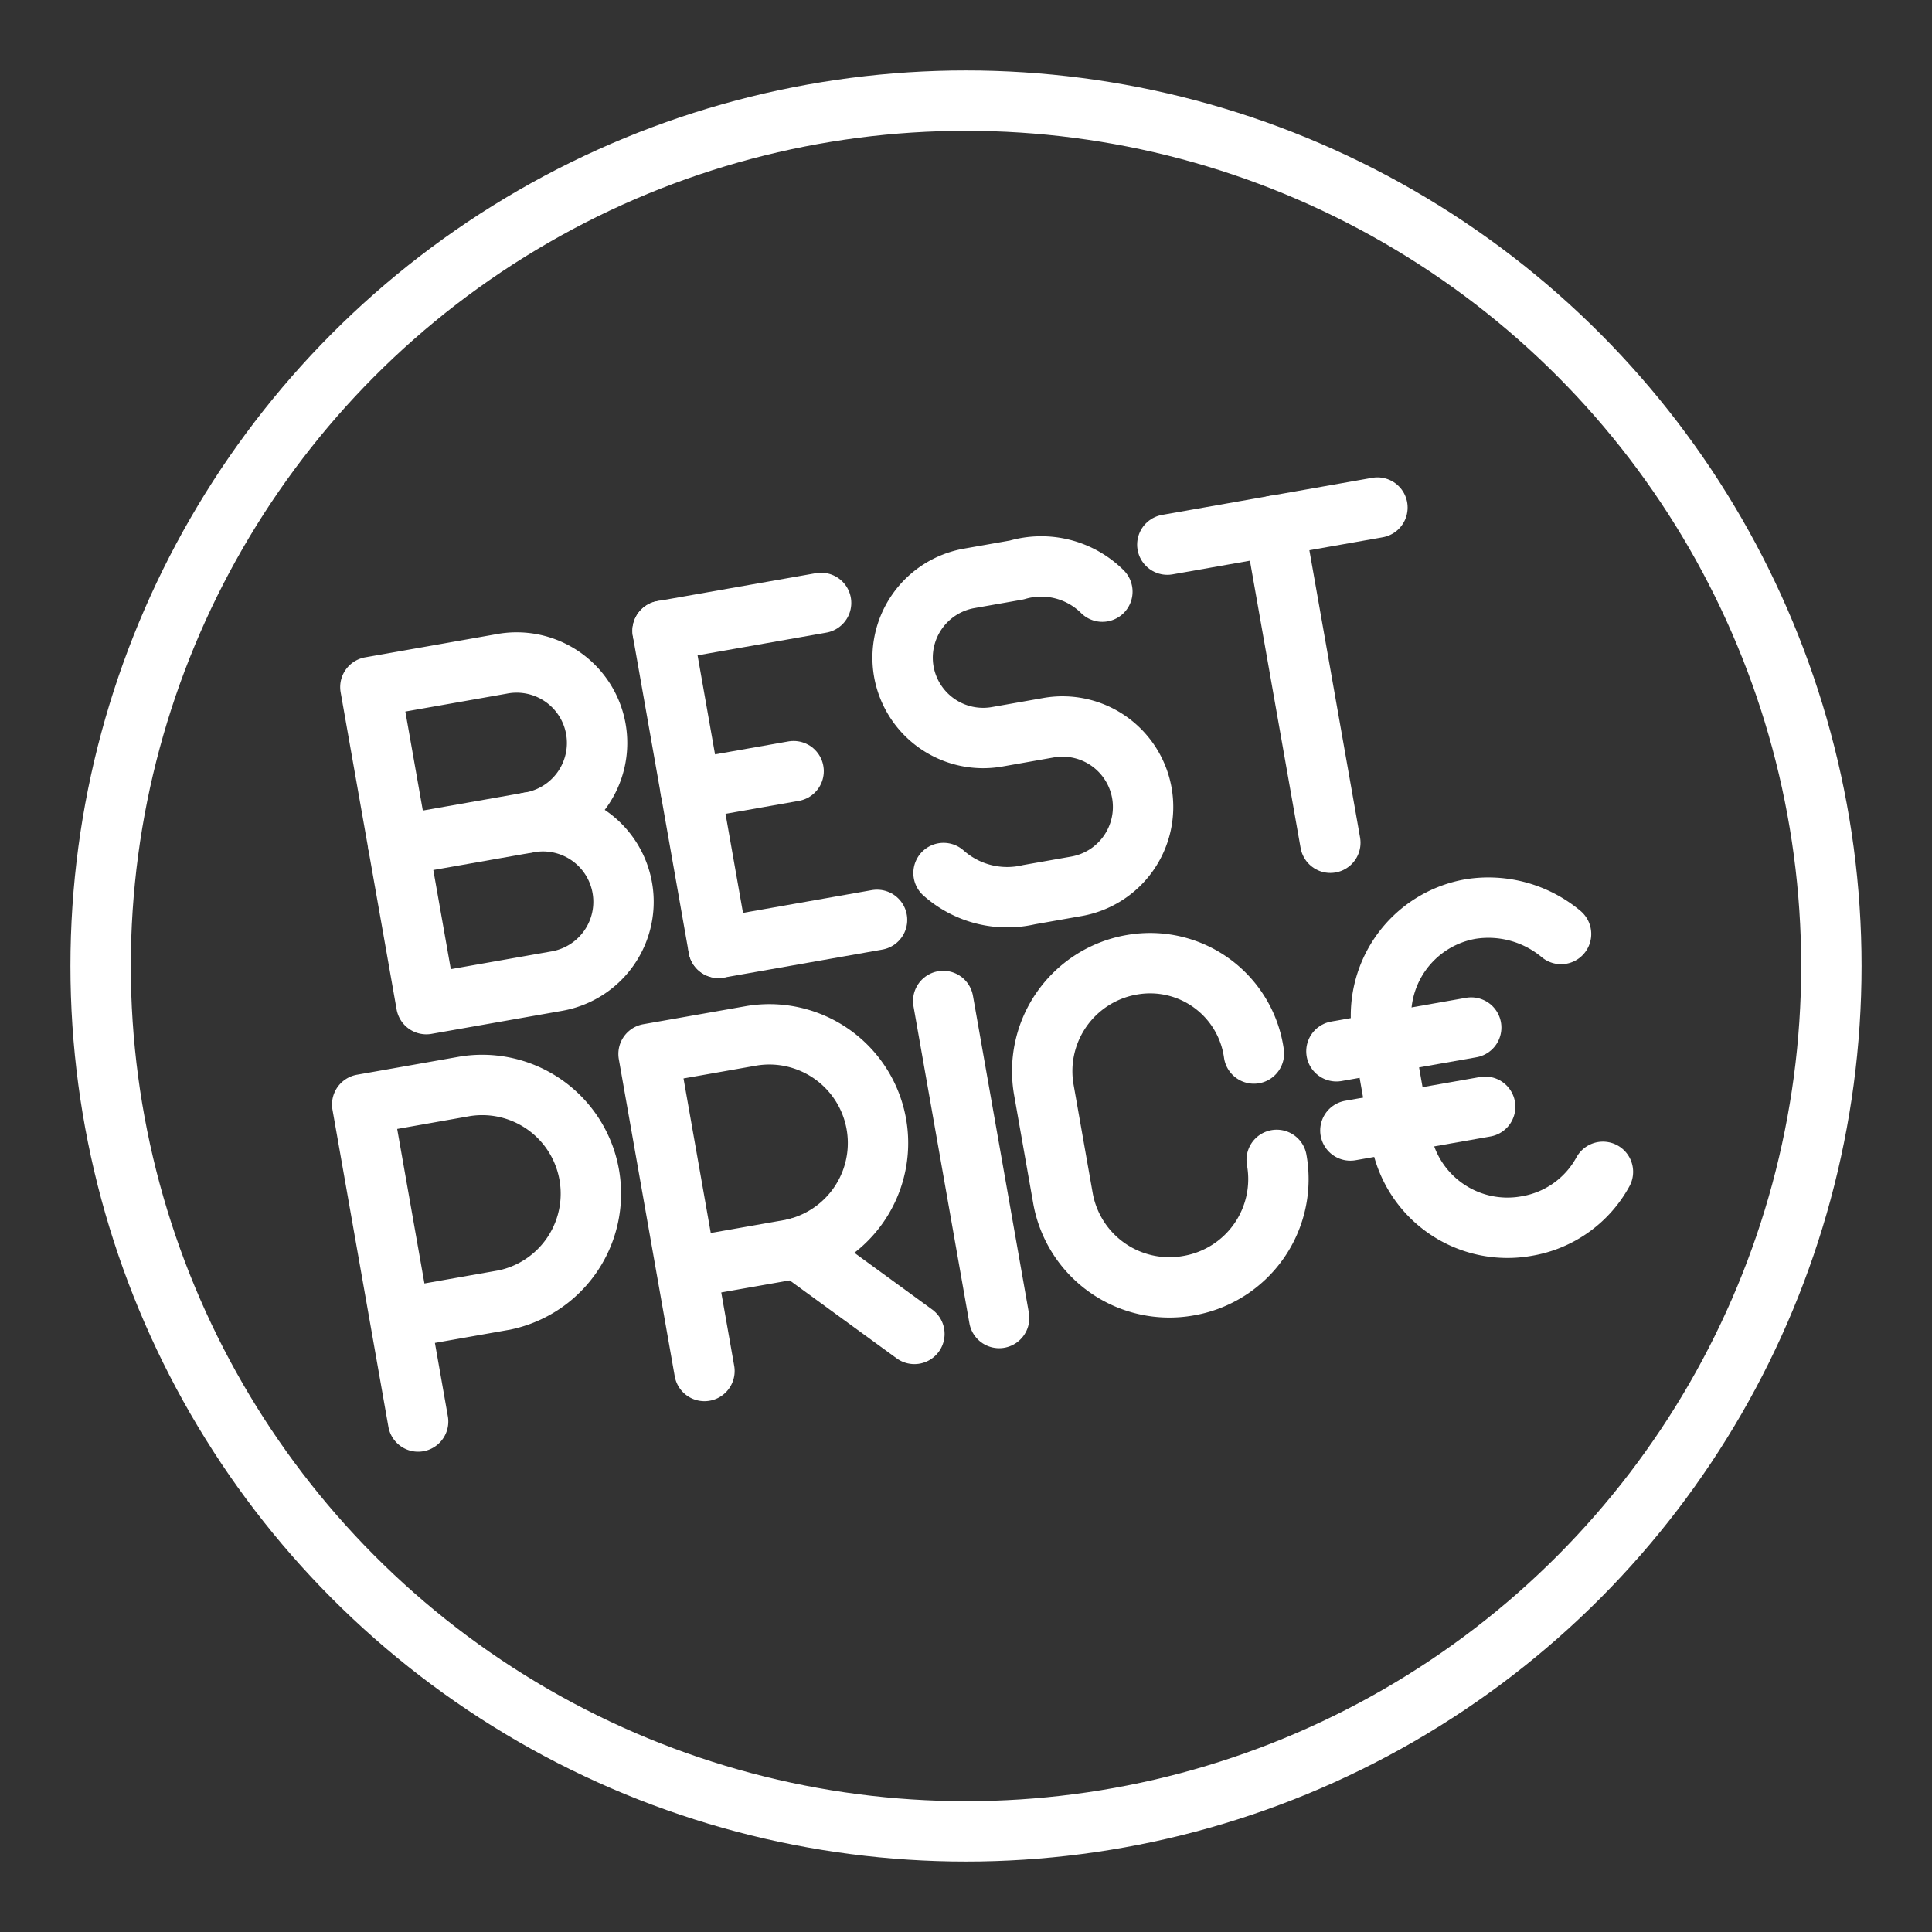 <ns0:svg xmlns:ns0="http://www.w3.org/2000/svg" viewBox="0 0 48 48" style="stroke-width:1.5px"><ns0:rect x="0" y="0" width="48" height="48" fill="#333333" stroke="none"/><ns0:defs style="stroke-width:1.5px"><ns0:style style="stroke-width:1.5px">.a{fill:none;stroke:#fff;stroke-linecap:round;stroke-linejoin:round;}</ns0:style></ns0:defs><ns0:circle class="a" cx="24" cy="24" r="21.5" style="stroke-width:1.5px" /><ns0:path class="a" d="M23.434,24.869l1.389,7.877" style="stroke-width:1.5px" /><ns0:path class="a" d="M10.388,35.317,8.999,27.44l2.556-.451a2.7,2.7,0,0,1,.964,5.312l-.026.004-2.556.451" style="stroke-width:1.5px" /><ns0:path class="a" d="M17.502,34.062l-1.389-7.877,2.56-.451a2.7,2.7,0,0,1,.967,5.312l-.03.005-2.56.451" style="stroke-width:1.5px" /><ns0:path class="a" d="M19.797,31.012l2.921,2.129" style="stroke-width:1.5px" /><ns0:path class="a" d="M39.824,29.114a2.655,2.655,0,0,1-1.895,1.347h0a2.686,2.686,0,0,1-3.121-2.166l-.004-.022-.451-2.56a2.688,2.688,0,0,1,2.188-3.129h0a2.817,2.817,0,0,1,2.243.621" style="stroke-width:1.5px" /><ns0:path class="a" d="M33.203,26.119l3.349-.59" style="stroke-width:1.5px" /><ns0:path class="a" d="M33.55,28.087l3.349-.59" style="stroke-width:1.5px" /><ns0:path class="a" d="M31.719,28.817h0a2.686,2.686,0,0,1-2.166,3.121l-.022.004h0A2.686,2.686,0,0,1,26.41,29.776l-.004-.022-.469-2.66a2.682,2.682,0,0,1,2.158-3.12l.03-.005h0a2.603,2.603,0,0,1,3.028,2.205h0" style="stroke-width:1.5px" /><ns0:path class="a" d="M29.002,13.531l5.22-.921" style="stroke-width:1.5px" /><ns0:path class="a" d="M33.052,20.938l-1.39-7.877" style="stroke-width:1.5px" /><ns0:path class="a" d="M13.145,20.434a2,2,0,1,1,.691,3.941l-3.244.572L9.202,17.07l3.248-.573a1.999,1.999,0,1,1,.691,3.937Z" style="stroke-width:1.5px" /><ns0:path class="a" d="M13.145,20.434l-3.248.573" style="stroke-width:1.5px" /><ns0:path class="a" d="M17.852,23.549l3.938-.695" style="stroke-width:1.5px" /><ns0:path class="a" d="M16.462,15.673,20.4,14.979" style="stroke-width:1.5px" /><ns0:path class="a" d="M17.157,19.611l2.56-.452" style="stroke-width:1.5px" /><ns0:path class="a" d="M16.462,15.673l1.389,7.875" style="stroke-width:1.5px" /><ns0:path class="a" d="M23.442,21.69a2.38,2.38,0,0,0,2.124.538l1.179-.208a2.002,2.002,0,0,0,1.624-2.32h0A2.002,2.002,0,0,0,26.05,18.08l-1.28.226a2.002,2.002,0,0,1-2.315-1.621h0A2.002,2.002,0,0,1,24.08,14.369l1.18-.208a2.156,2.156,0,0,1,2.128.538" style="stroke-width:1.5px" /></ns0:svg>
